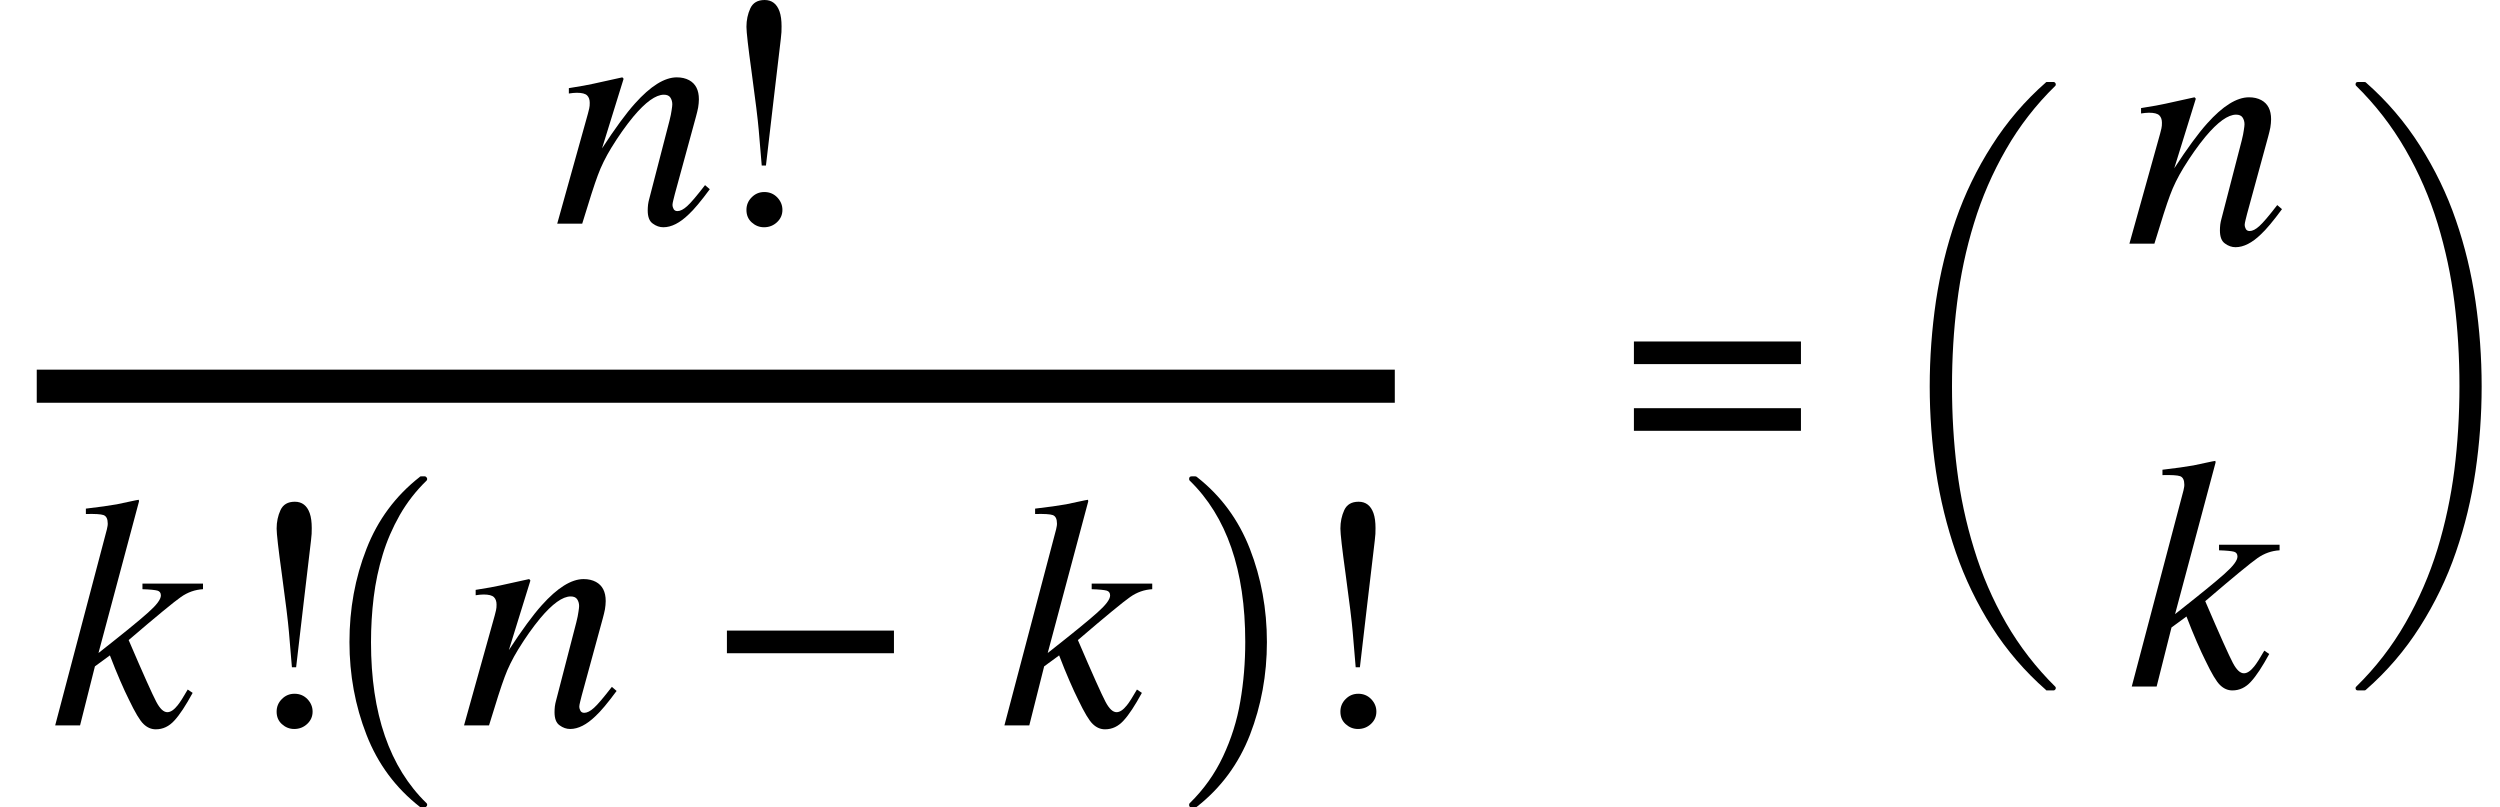 <svg xmlns="http://www.w3.org/2000/svg" xmlns:xlink="http://www.w3.org/1999/xlink" width="90.626pt" height="29.268pt" viewBox="0 0 90.626 29.268" version="1.1">
<defs>
<g>
<symbol overflow="visible" id="glyph0-0">
<path style="stroke:none;" d=""/>
</symbol>
<symbol overflow="visible" id="glyph0-1">
<path style="stroke:none;" d="M 0.219 0 L 1.23 -3.621 C 1.316 -3.926 1.367 -4.109 1.379 -4.176 C 1.395 -4.238 1.398 -4.309 1.398 -4.383 C 1.398 -4.496 1.367 -4.586 1.305 -4.648 C 1.238 -4.715 1.113 -4.746 0.926 -4.746 C 0.879 -4.746 0.832 -4.742 0.789 -4.738 C 0.742 -4.73 0.695 -4.727 0.641 -4.719 L 0.641 -4.914 C 0.895 -4.953 1.074 -4.984 1.18 -5.004 C 1.289 -5.023 1.406 -5.047 1.531 -5.074 L 2.578 -5.305 C 2.602 -5.289 2.617 -5.27 2.625 -5.25 L 1.844 -2.73 C 2.32 -3.461 2.719 -4.004 3.039 -4.359 C 3.602 -4.988 4.109 -5.305 4.555 -5.305 C 4.727 -5.305 4.875 -5.27 5 -5.203 C 5.238 -5.074 5.355 -4.844 5.355 -4.508 C 5.355 -4.414 5.344 -4.312 5.328 -4.211 C 5.309 -4.109 5.281 -4 5.25 -3.883 L 4.484 -1.078 C 4.469 -1.02 4.449 -0.949 4.43 -0.863 C 4.41 -0.781 4.398 -0.719 4.398 -0.688 C 4.398 -0.629 4.414 -0.574 4.441 -0.527 C 4.469 -0.48 4.516 -0.457 4.578 -0.457 C 4.68 -0.457 4.797 -0.516 4.93 -0.637 C 5.062 -0.754 5.277 -1.008 5.578 -1.398 L 5.75 -1.25 C 5.43 -0.816 5.172 -0.508 4.984 -0.336 C 4.664 -0.027 4.359 0.129 4.066 0.129 C 3.934 0.129 3.805 0.086 3.684 -0.004 C 3.559 -0.09 3.5 -0.25 3.5 -0.48 C 3.5 -0.547 3.504 -0.617 3.512 -0.691 C 3.523 -0.766 3.535 -0.828 3.551 -0.883 L 4.289 -3.734 C 4.328 -3.891 4.355 -4.016 4.367 -4.117 C 4.383 -4.215 4.391 -4.289 4.391 -4.328 C 4.391 -4.422 4.367 -4.504 4.32 -4.574 C 4.277 -4.641 4.195 -4.676 4.086 -4.676 C 3.793 -4.676 3.422 -4.41 2.977 -3.879 C 2.715 -3.562 2.449 -3.188 2.18 -2.75 C 1.973 -2.41 1.809 -2.078 1.691 -1.754 C 1.57 -1.434 1.383 -0.848 1.125 0 Z M 0.219 0 "/>
</symbol>
<symbol overflow="visible" id="glyph0-2">
<path style="stroke:none;" d="M 0.164 0 L 2.039 -7.109 C 2.047 -7.145 2.055 -7.176 2.059 -7.211 C 2.066 -7.242 2.07 -7.277 2.07 -7.312 C 2.07 -7.484 2.02 -7.586 1.918 -7.625 C 1.82 -7.66 1.605 -7.672 1.277 -7.664 L 1.277 -7.859 C 1.5 -7.887 1.715 -7.914 1.922 -7.941 C 2.129 -7.973 2.289 -7.996 2.402 -8.016 C 2.438 -8.023 2.57 -8.055 2.805 -8.102 C 3.039 -8.152 3.172 -8.18 3.195 -8.18 L 3.203 -8.121 L 1.734 -2.625 C 2.617 -3.32 3.215 -3.805 3.527 -4.086 C 3.84 -4.363 3.996 -4.57 3.996 -4.711 C 3.996 -4.805 3.953 -4.863 3.871 -4.887 C 3.785 -4.91 3.605 -4.93 3.328 -4.938 L 3.328 -5.141 L 5.523 -5.141 L 5.523 -4.938 C 5.234 -4.922 4.969 -4.828 4.723 -4.656 C 4.477 -4.484 3.844 -3.965 2.828 -3.094 C 3.359 -1.855 3.695 -1.109 3.828 -0.859 C 3.961 -0.605 4.094 -0.48 4.23 -0.48 C 4.348 -0.48 4.469 -0.562 4.602 -0.727 C 4.688 -0.832 4.809 -1.023 4.969 -1.301 L 5.148 -1.18 C 4.898 -0.723 4.68 -0.387 4.484 -0.176 C 4.293 0.035 4.07 0.141 3.812 0.141 C 3.648 0.141 3.5 0.078 3.367 -0.051 C 3.234 -0.176 3.059 -0.473 2.836 -0.938 C 2.746 -1.117 2.641 -1.344 2.523 -1.617 C 2.402 -1.891 2.281 -2.195 2.148 -2.539 L 1.605 -2.141 L 1.066 0 Z M 0.164 0 "/>
</symbol>
<symbol overflow="visible" id="glyph1-0">
<path style="stroke:none;" d=""/>
</symbol>
<symbol overflow="visible" id="glyph1-1">
<path style="stroke:none;" d="M 1.746 -0.047 C 1.617 -0.164 1.555 -0.312 1.555 -0.5 C 1.555 -0.676 1.617 -0.828 1.742 -0.953 C 1.867 -1.082 2.02 -1.148 2.203 -1.148 C 2.391 -1.148 2.547 -1.082 2.672 -0.953 C 2.797 -0.82 2.859 -0.672 2.859 -0.5 C 2.859 -0.328 2.797 -0.18 2.664 -0.055 C 2.535 0.066 2.379 0.129 2.191 0.129 C 2.023 0.129 1.875 0.07 1.746 -0.047 Z M 2.824 -6.945 C 2.82 -6.879 2.812 -6.797 2.801 -6.703 L 2.539 -4.484 L 2.262 -2.109 L 2.109 -2.109 L 2 -3.398 C 1.969 -3.766 1.883 -4.469 1.742 -5.5 C 1.617 -6.402 1.555 -6.949 1.555 -7.137 C 1.555 -7.379 1.602 -7.602 1.695 -7.805 C 1.789 -8.008 1.961 -8.109 2.215 -8.109 C 2.477 -8.109 2.656 -7.969 2.754 -7.695 C 2.805 -7.551 2.828 -7.367 2.828 -7.156 C 2.828 -7.086 2.828 -7.016 2.824 -6.945 Z M 2.824 -6.945 "/>
</symbol>
<symbol overflow="visible" id="glyph1-2">
<path style="stroke:none;" d="M 0.359 -3.438 L 6.414 -3.438 L 6.414 -2.617 L 0.359 -2.617 Z M 0.359 -3.438 "/>
</symbol>
<symbol overflow="visible" id="glyph1-3">
<path style="stroke:none;" d="M 6.414 -2.234 L 6.414 -1.414 L 0.359 -1.414 L 0.359 -2.234 Z M 6.414 -4.652 L 6.414 -3.832 L 0.359 -3.832 L 0.359 -4.652 Z M 6.414 -4.652 "/>
</symbol>
<symbol overflow="visible" id="glyph2-0">
<path style="stroke:none;" d=""/>
</symbol>
<symbol overflow="visible" id="glyph2-1">
<path style="stroke:none;" d="M 4.172 11.578 C 3.293 10.891 2.648 10.02 2.238 8.965 C 1.828 7.914 1.621 6.793 1.621 5.605 C 1.621 4.406 1.824 3.281 2.238 2.227 C 2.648 1.172 3.293 0.305 4.172 -0.383 C 4.172 -0.395 4.191 -0.402 4.227 -0.402 L 4.355 -0.402 C 4.375 -0.402 4.395 -0.391 4.414 -0.367 C 4.43 -0.348 4.438 -0.328 4.438 -0.309 C 4.438 -0.281 4.43 -0.262 4.418 -0.25 C 4.031 0.125 3.707 0.543 3.445 1 C 3.184 1.461 2.977 1.938 2.828 2.43 C 2.676 2.926 2.566 3.441 2.5 3.977 C 2.434 4.516 2.402 5.059 2.402 5.613 C 2.402 8.199 3.074 10.145 4.418 11.449 C 4.434 11.461 4.438 11.48 4.438 11.508 C 4.438 11.527 4.43 11.547 4.41 11.566 C 4.391 11.59 4.371 11.598 4.355 11.598 L 4.227 11.598 C 4.191 11.598 4.172 11.594 4.172 11.578 Z M 4.172 11.578 "/>
</symbol>
<symbol overflow="visible" id="glyph2-2">
<path style="stroke:none;" d="M 0.531 11.598 C 0.469 11.598 0.438 11.57 0.438 11.508 C 0.438 11.48 0.445 11.461 0.457 11.449 C 0.969 10.949 1.371 10.383 1.668 9.75 C 1.965 9.117 2.176 8.453 2.293 7.758 C 2.414 7.062 2.473 6.34 2.473 5.594 C 2.473 3 1.801 1.055 0.457 -0.25 C 0.445 -0.262 0.438 -0.281 0.438 -0.309 C 0.438 -0.371 0.469 -0.402 0.531 -0.402 L 0.66 -0.402 C 0.684 -0.402 0.699 -0.395 0.715 -0.383 C 1.59 0.301 2.23 1.172 2.641 2.227 C 3.051 3.281 3.258 4.406 3.258 5.605 C 3.258 6.793 3.051 7.914 2.645 8.965 C 2.234 10.02 1.594 10.891 0.715 11.578 C 0.699 11.594 0.684 11.598 0.66 11.598 Z M 0.531 11.598 "/>
</symbol>
<symbol overflow="visible" id="glyph3-0">
<path style="stroke:none;" d=""/>
</symbol>
<symbol overflow="visible" id="glyph3-1">
<path style="stroke:none;" d="M 6.137 21.668 C 5.375 21 4.723 20.242 4.18 19.391 C 3.637 18.535 3.203 17.637 2.875 16.688 C 2.547 15.738 2.305 14.758 2.152 13.742 C 2.004 12.73 1.926 11.707 1.926 10.668 C 1.926 9.621 2.004 8.59 2.152 7.574 C 2.305 6.559 2.543 5.578 2.871 4.633 C 3.199 3.688 3.633 2.789 4.18 1.934 C 4.723 1.078 5.375 0.316 6.137 -0.352 C 6.137 -0.363 6.152 -0.367 6.18 -0.367 L 6.422 -0.367 C 6.438 -0.367 6.457 -0.359 6.473 -0.34 C 6.488 -0.324 6.496 -0.305 6.496 -0.281 C 6.496 -0.258 6.492 -0.242 6.48 -0.23 C 5.773 0.461 5.176 1.23 4.691 2.078 C 4.203 2.926 3.816 3.816 3.531 4.754 C 3.242 5.691 3.039 6.652 2.918 7.641 C 2.793 8.629 2.734 9.637 2.734 10.668 C 2.734 11.695 2.793 12.695 2.914 13.668 C 3.035 14.641 3.238 15.602 3.531 16.551 C 3.82 17.5 4.207 18.398 4.695 19.246 C 5.184 20.094 5.781 20.863 6.48 21.555 C 6.492 21.566 6.496 21.582 6.496 21.605 C 6.496 21.625 6.488 21.645 6.473 21.66 C 6.453 21.68 6.438 21.688 6.422 21.688 L 6.18 21.688 C 6.152 21.688 6.137 21.684 6.137 21.668 Z M 6.137 21.668 "/>
</symbol>
<symbol overflow="visible" id="glyph4-0">
<path style="stroke:none;" d=""/>
</symbol>
<symbol overflow="visible" id="glyph4-1">
<path style="stroke:none;" d="M 0.398 21.688 C 0.344 21.688 0.316 21.66 0.316 21.605 C 0.316 21.582 0.324 21.566 0.336 21.555 C 1.043 20.863 1.637 20.094 2.125 19.242 C 2.609 18.395 2.996 17.504 3.285 16.566 C 3.57 15.633 3.773 14.676 3.898 13.699 C 4.02 12.723 4.082 11.707 4.082 10.656 C 4.082 9.594 4.02 8.578 3.898 7.609 C 3.777 6.641 3.574 5.691 3.289 4.758 C 3.004 3.828 2.617 2.934 2.125 2.082 C 1.633 1.227 1.035 0.457 0.336 -0.23 C 0.324 -0.242 0.316 -0.258 0.316 -0.281 C 0.316 -0.34 0.344 -0.367 0.398 -0.367 L 0.637 -0.367 C 0.66 -0.367 0.676 -0.363 0.688 -0.352 C 1.453 0.32 2.105 1.082 2.648 1.938 C 3.191 2.793 3.629 3.691 3.953 4.641 C 4.281 5.59 4.516 6.57 4.664 7.582 C 4.812 8.594 4.887 9.621 4.887 10.668 C 4.887 11.707 4.812 12.73 4.664 13.738 C 4.516 14.746 4.281 15.727 3.953 16.676 C 3.629 17.625 3.191 18.527 2.648 19.383 C 2.105 20.238 1.453 21 0.688 21.668 C 0.676 21.68 0.66 21.688 0.637 21.688 Z M 0.398 21.688 "/>
</symbol>
</g>
</defs>
<g id="surface13">
<path style="fill:none;stroke-width:1.2;stroke-linecap:butt;stroke-linejoin:miter;stroke:rgb(0%,0%,0%);stroke-opacity:1;stroke-miterlimit:10;" d="M 1.332 -3.03 L 50.562 -3.03 " transform="matrix(1,0,0,1,0,17.03)"/>
<g style="fill:rgb(0%,0%,0%);fill-opacity:1;">
  <use xlink:href="#glyph0-1" x="19.98" y="8.109"/>
</g>
<g style="fill:rgb(0%,0%,0%);fill-opacity:1;">
  <use xlink:href="#glyph1-1" x="25.504" y="8.109"/>
</g>
<g style="fill:rgb(0%,0%,0%);fill-opacity:1;">
  <use xlink:href="#glyph0-2" x="1.836" y="26.297"/>
</g>
<g style="fill:rgb(0%,0%,0%);fill-opacity:1;">
  <use xlink:href="#glyph1-1" x="8.473" y="26.297"/>
</g>
<g style="fill:rgb(0%,0%,0%);fill-opacity:1;">
  <use xlink:href="#glyph2-1" x="11.047" y="17.67"/>
</g>
<g style="fill:rgb(0%,0%,0%);fill-opacity:1;">
  <use xlink:href="#glyph0-1" x="16.602" y="26.297"/>
</g>
<g style="fill:rgb(0%,0%,0%);fill-opacity:1;">
  <use xlink:href="#glyph1-2" x="25.992" y="26.297"/>
</g>
<g style="fill:rgb(0%,0%,0%);fill-opacity:1;">
  <use xlink:href="#glyph0-2" x="36.246" y="26.297"/>
</g>
<g style="fill:rgb(0%,0%,0%);fill-opacity:1;">
  <use xlink:href="#glyph2-2" x="42.668" y="17.67"/>
</g>
<g style="fill:rgb(0%,0%,0%);fill-opacity:1;">
  <use xlink:href="#glyph1-1" x="47.035" y="26.297"/>
</g>
<g style="fill:rgb(0%,0%,0%);fill-opacity:1;">
  <use xlink:href="#glyph1-3" x="58.871" y="17.031"/>
</g>
<g style="fill:rgb(0%,0%,0%);fill-opacity:1;">
  <use xlink:href="#glyph3-1" x="68.027" y="3.34"/>
</g>
<g style="fill:rgb(0%,0%,0%);fill-opacity:1;">
  <use xlink:href="#glyph0-1" x="76.973" y="8.832"/>
</g>
<g style="fill:rgb(0%,0%,0%);fill-opacity:1;">
  <use xlink:href="#glyph0-2" x="77.113" y="24.887"/>
</g>
<g style="fill:rgb(0%,0%,0%);fill-opacity:1;">
  <use xlink:href="#glyph4-1" x="85.074" y="3.34"/>
</g>
</g>
</svg>
